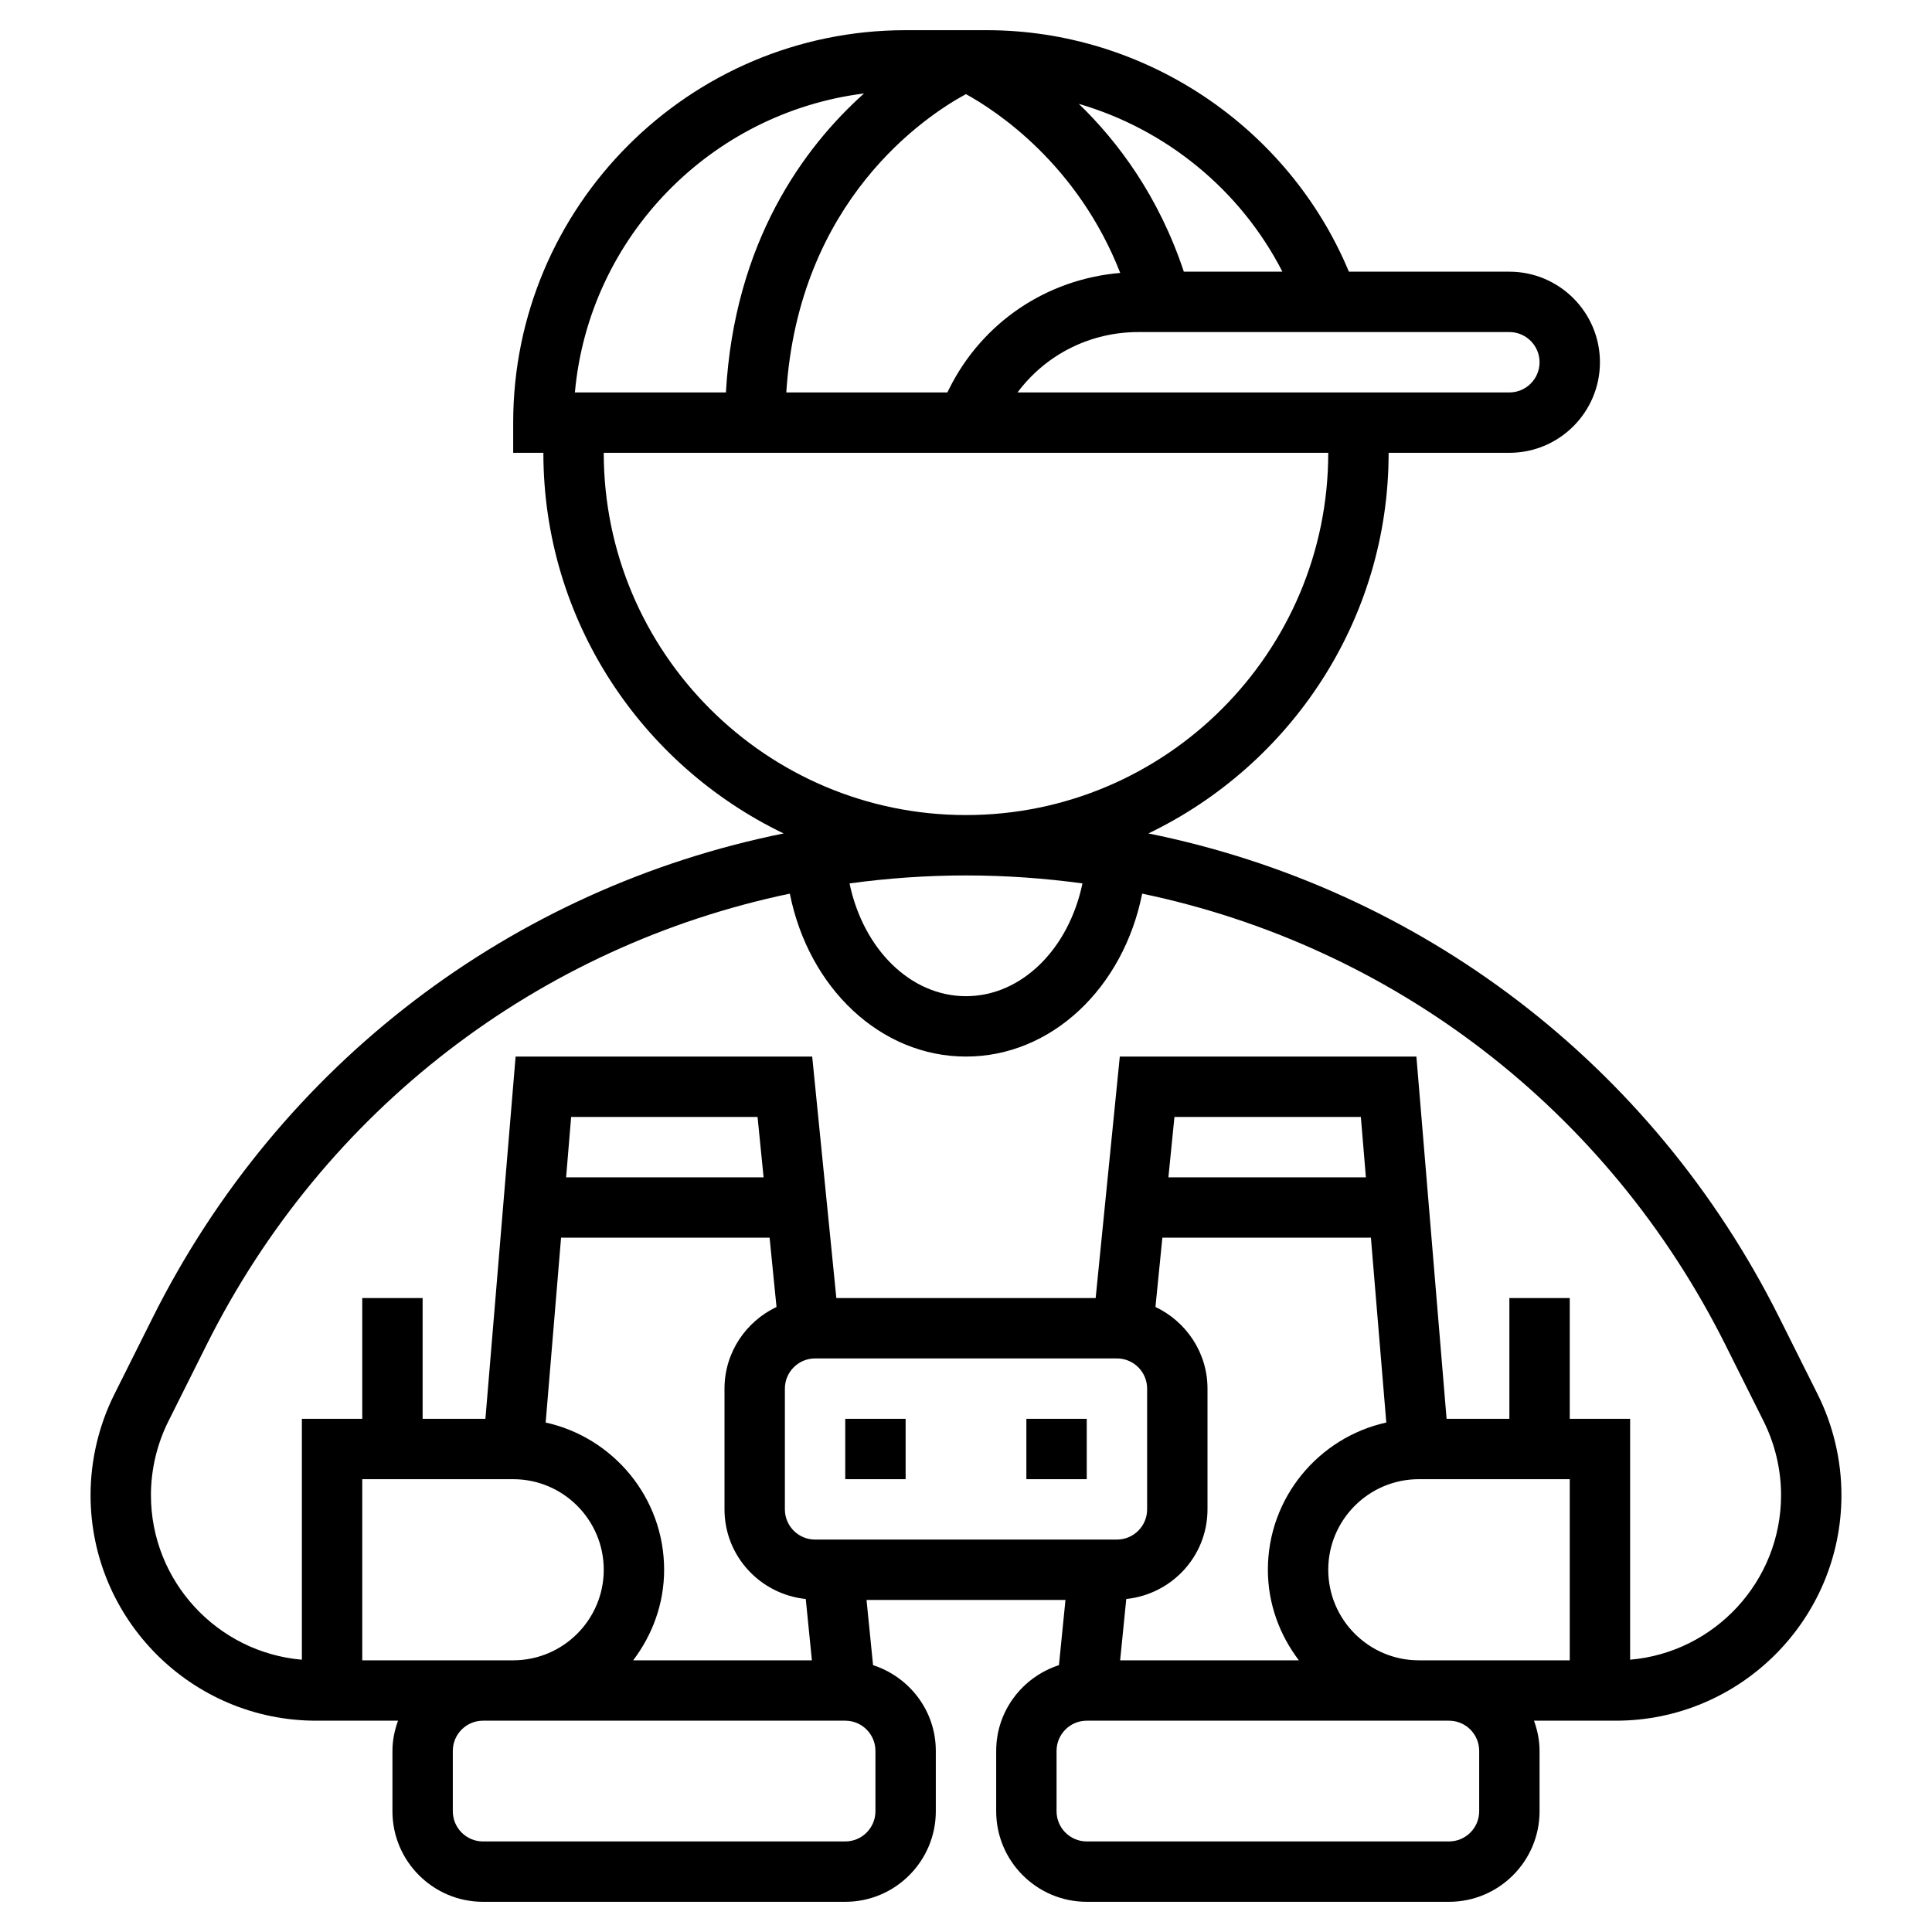 <svg id="Layer_5" enable-background="new 0 0 64 64" height="512" viewBox="0 0 64 64" width="512" xmlns="http://www.w3.org/2000/svg"><path d="m28 47h2v2h-2z"/><path d="m34 47h2v2h-2z"/><path d="m60.211 46.186-1.267-2.534c-4.214-8.429-11.926-14.23-20.902-16.043 4.699-2.261 7.958-7.055 7.958-12.609h4c1.654 0 3-1.346 3-3s-1.346-3-3-3h-5.316c-2.004-4.804-6.768-8-12-8h-2.684c-7.168 0-13 5.832-13 13v1h1c0 5.554 3.259 10.348 7.958 12.609-8.976 1.813-16.688 7.614-20.902 16.043l-1.267 2.534c-.517 1.033-.789 2.189-.789 3.342 0 4.12 3.352 7.472 7.472 7.472h2.713c-.113.314-.185.648-.185 1v2c0 1.654 1.346 3 3 3h12c1.654 0 3-1.346 3-3v-2c0-1.331-.877-2.449-2.079-2.84l-.216-2.16h6.59l-.216 2.16c-1.202.391-2.079 1.509-2.079 2.84v2c0 1.654 1.346 3 3 3h12c1.654 0 3-1.346 3-3v-2c0-.352-.072-.686-.184-1h2.713c4.119 0 7.471-3.352 7.471-7.472 0-1.153-.272-2.309-.789-3.342zm-10.211-35.186c.552 0 1 .449 1 1s-.448 1-1 1h-16.293c.933-1.251 2.399-2 4.001-2zm-18.002-7.882c1.003.551 3.7 2.318 5.111 5.923-2.422.205-4.558 1.623-5.661 3.828l-.066.131h-5.335c.411-6.374 4.616-9.16 5.951-9.882zm10.483 5.882h-3.265c-.83-2.502-2.186-4.311-3.479-5.56 2.886.842 5.355 2.847 6.744 5.56zm-13.859-5.904c-2 1.79-4.294 4.919-4.575 9.904h-5.003c.466-5.142 4.488-9.263 9.578-9.904zm-8.622 11.904h24c0 6.617-5.383 12-12 12s-12-5.383-12-12zm15.858 14.264c-.453 2.17-2.014 3.736-3.858 3.736s-3.405-1.566-3.858-3.736c1.266-.172 2.553-.264 3.858-.264s2.592.092 3.858.264zm-18.858 19.736c1.654 0 3 1.346 3 3s-1.346 3-3 3h-1-4v-6zm21.505-8h6.908l.51 6.123c-2.239.495-3.923 2.49-3.923 4.877 0 1.13.391 2.162 1.026 3h-5.92l.203-2.031c1.507-.157 2.691-1.42 2.691-2.969v-4c0-1.196-.709-2.223-1.724-2.705zm.2-2 .2-2h6.175l.167 2zm-1.705 6c.552 0 1 .449 1 1v4c0 .551-.448 1-1 1h-10c-.552 0-1-.449-1-1v-4c0-.551.448-1 1-1zm-18.414-4h6.908l.229 2.295c-1.014.482-1.723 1.509-1.723 2.705v4c0 1.549 1.184 2.812 2.692 2.969l.203 2.031h-5.92c.634-.838 1.025-1.87 1.025-3 0-2.387-1.684-4.382-3.924-4.877zm.167-2 .167-2h6.175l.2 2zm10.247 21c0 .551-.448 1-1 1h-12c-.552 0-1-.449-1-1v-2c0-.551.448-1 1-1h1 11c.552 0 1 .449 1 1zm20-2v2c0 .551-.448 1-1 1h-12c-.552 0-1-.449-1-1v-2c0-.551.448-1 1-1h11 1c.552 0 1 .449 1 1zm3-3h-4-1c-1.654 0-3-1.346-3-3s1.346-3 3-3h5zm2-.02v-7.98h-2v-4h-2v4h-2.08l-1-12h-9.825l-.8 8h-8.59l-.8-8h-9.825l-1 12h-2.08v-4h-2v4h-2v7.98c-2.797-.24-5-2.594-5-5.452 0-.844.2-1.691.578-2.447l1.267-2.534c3.905-7.809 11.021-13.207 19.319-14.944.624 3.13 3.008 5.397 5.836 5.397s5.212-2.267 5.836-5.397c8.298 1.736 15.414 7.135 19.319 14.944l1.267 2.533c.378.757.578 1.604.578 2.448 0 2.858-2.203 5.212-5 5.452z"/></svg>